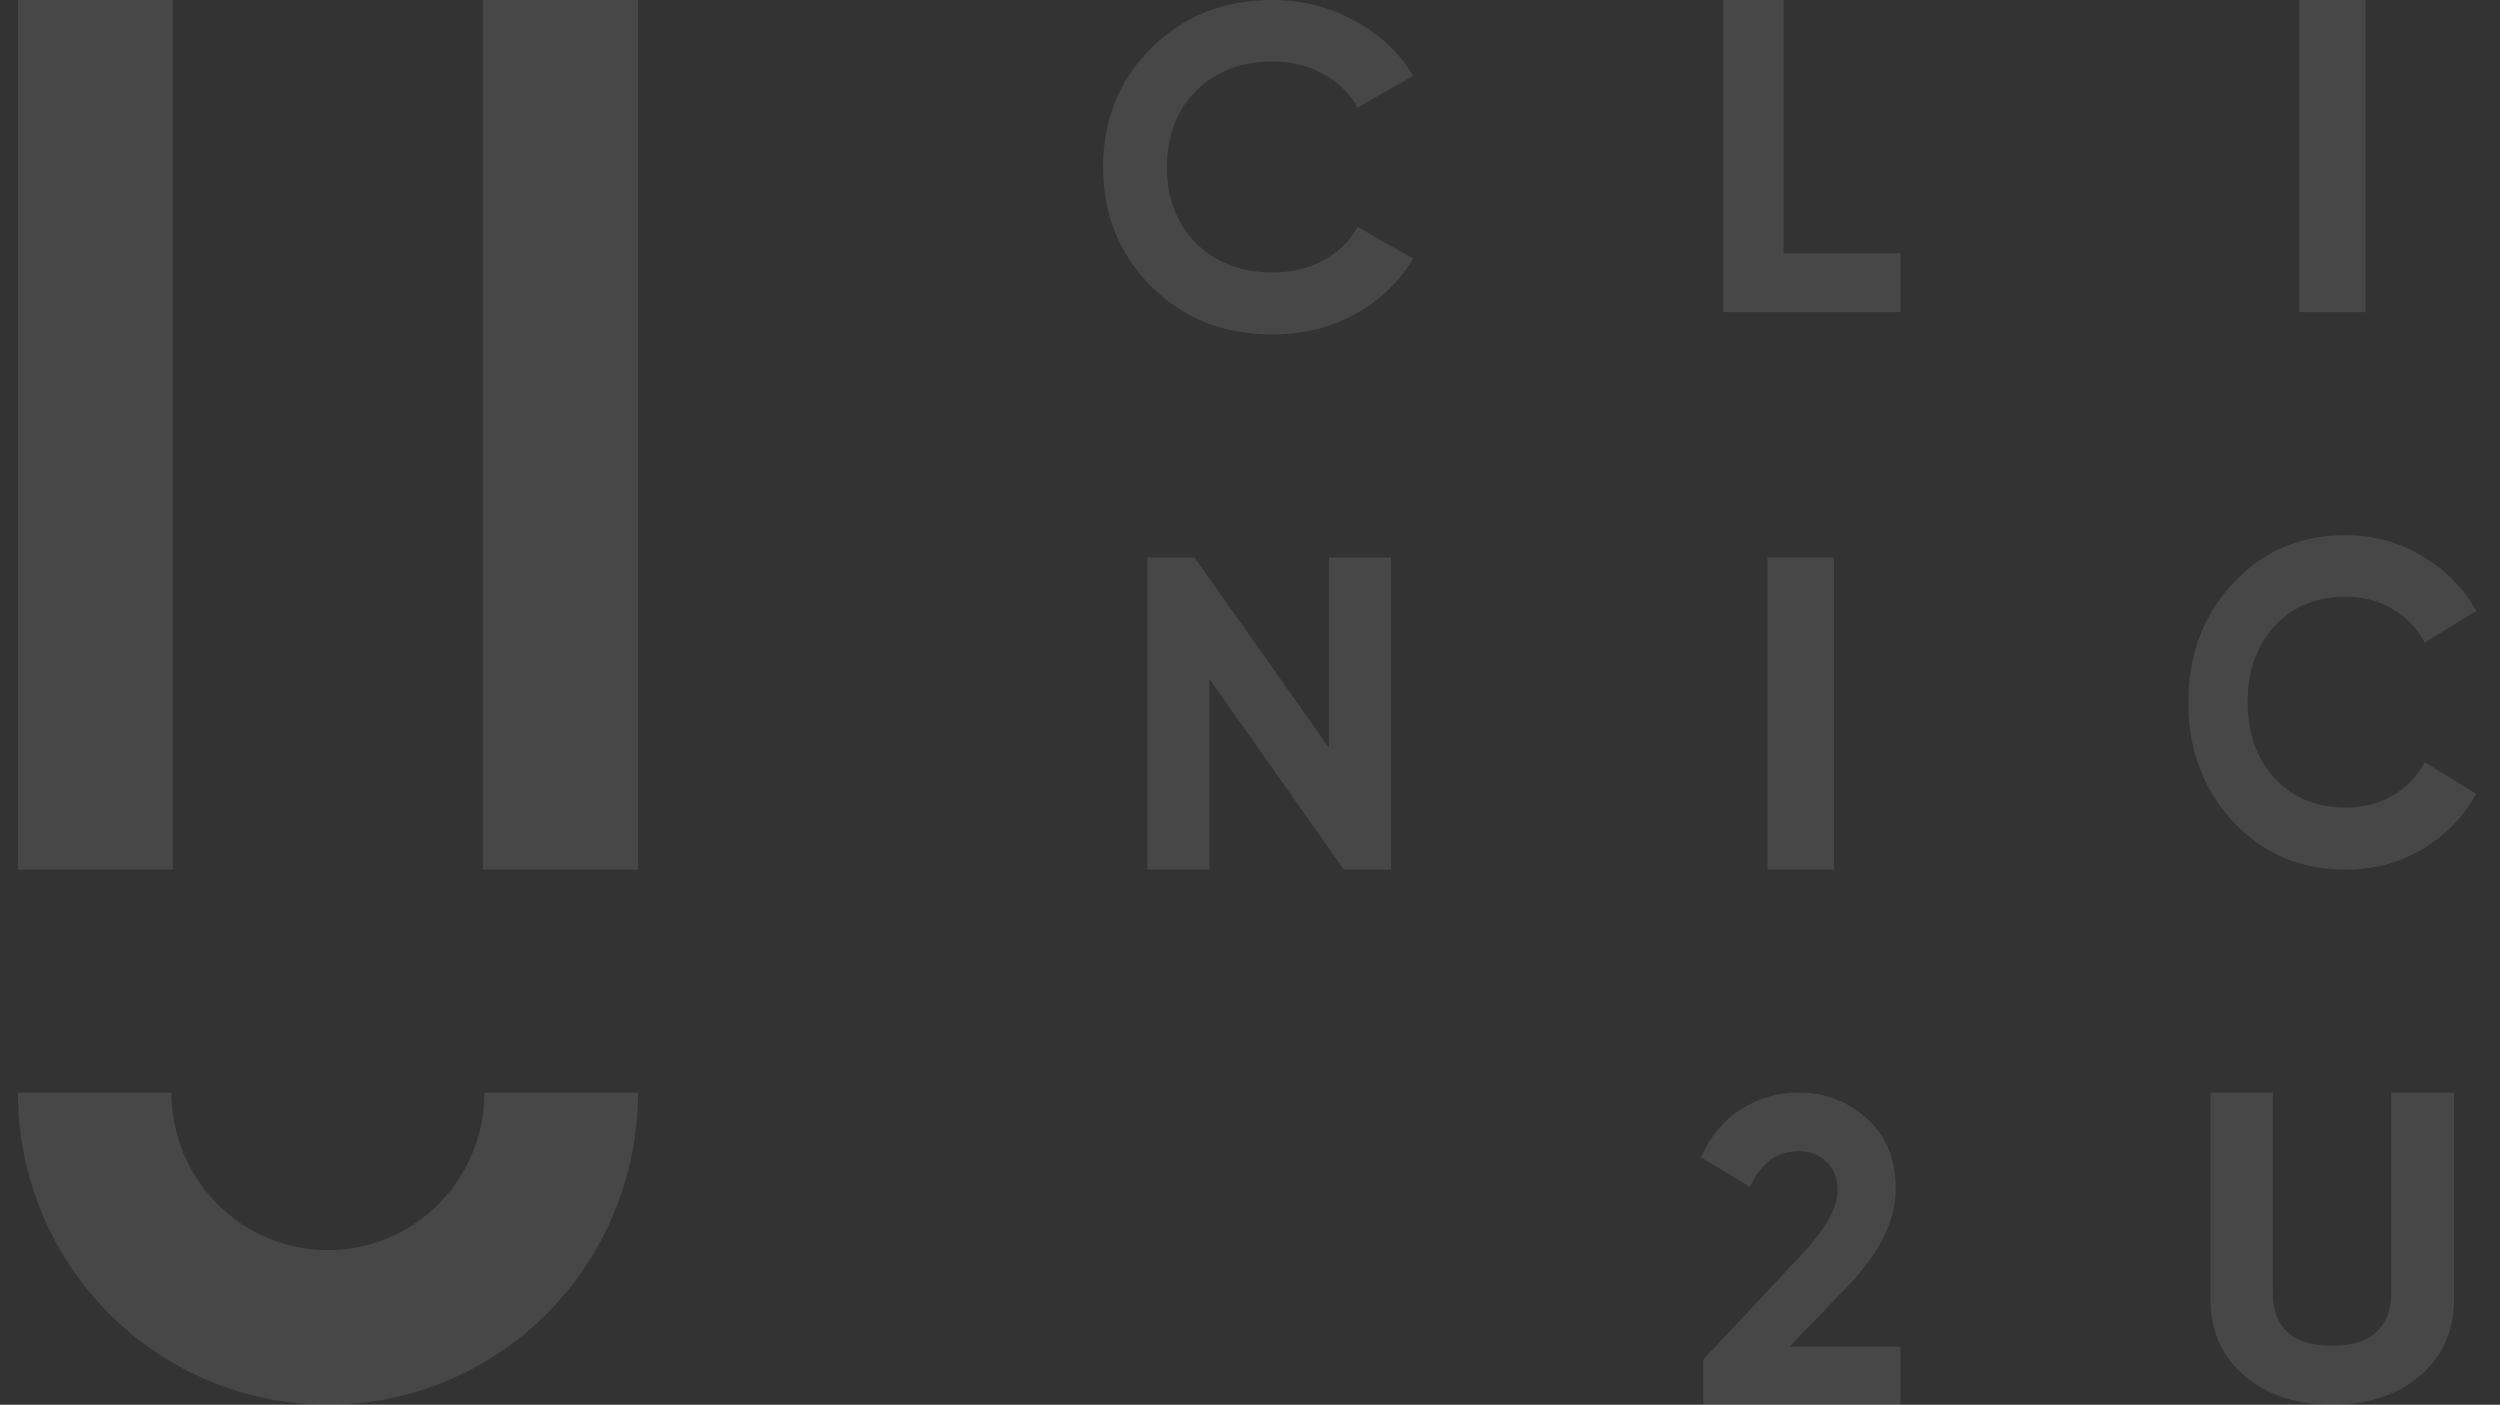 <svg width="105" height="59" viewBox="0 0 105 59" fill="none" xmlns="http://www.w3.org/2000/svg">
<rect x="0" y="0" width="105" height="59" fill="#333333" stroke="none"/>
<g opacity="0.1">
<path d="M53.457 14.047C51.395 14.047 49.691 13.372 48.346 12.021C47.002 10.671 46.329 9.005 46.329 7.024C46.329 5.03 47.002 3.364 48.346 2.026C49.691 0.675 51.395 0 53.457 0C54.697 0 55.84 0.289 56.884 0.868C57.942 1.434 58.764 2.206 59.352 3.184L57.021 4.515C56.682 3.911 56.199 3.441 55.572 3.107C54.946 2.759 54.241 2.586 53.457 2.586C52.126 2.586 51.049 2.997 50.226 3.821C49.417 4.644 49.012 5.712 49.012 7.024C49.012 8.323 49.417 9.384 50.226 10.207C51.049 11.031 52.126 11.443 53.457 11.443C54.241 11.443 54.946 11.275 55.572 10.941C56.212 10.594 56.695 10.124 57.021 9.532L59.352 10.864C58.764 11.841 57.948 12.62 56.904 13.198C55.859 13.764 54.711 14.047 53.457 14.047Z" fill="white"/>
<path d="M74.91 10.639H79.816V13.111H72.375V0H74.91V10.639Z" fill="white"/>
<path d="M96.561 0H99.351V13.111H96.561V0Z" fill="white"/>
<path d="M55.823 23.413H58.423V36.524H56.444L50.791 28.508V36.524H48.191V23.413H50.17L55.823 31.411V23.413Z" fill="white"/>
<path d="M74.234 23.413H77.024V36.524H74.234V23.413Z" fill="white"/>
<path d="M98.529 36.523C96.613 36.523 95.031 35.848 93.783 34.497C92.534 33.147 91.91 31.481 91.91 29.5C91.91 27.506 92.534 25.84 93.783 24.502C95.031 23.151 96.613 22.476 98.529 22.476C99.68 22.476 100.741 22.765 101.711 23.344C102.693 23.91 103.457 24.682 104.002 25.66L101.838 26.991C101.523 26.387 101.074 25.917 100.493 25.582C99.911 25.235 99.256 25.061 98.529 25.061C97.292 25.061 96.292 25.473 95.528 26.296C94.777 27.12 94.401 28.187 94.401 29.5C94.401 30.799 94.777 31.86 95.528 32.683C96.292 33.507 97.292 33.918 98.529 33.918C99.256 33.918 99.911 33.751 100.493 33.417C101.087 33.069 101.535 32.6 101.838 32.008L104.002 33.339C103.457 34.317 102.699 35.095 101.729 35.674C100.759 36.24 99.692 36.523 98.529 36.523Z" fill="white"/>
<path d="M71.533 58.999V57.107L75.763 52.59C76.707 51.562 77.179 50.705 77.179 50.019C77.179 49.517 77.026 49.113 76.719 48.807C76.424 48.501 76.04 48.348 75.568 48.348C74.636 48.348 73.946 48.85 73.498 49.854L71.445 48.605C71.834 47.724 72.394 47.051 73.126 46.586C73.858 46.12 74.66 45.888 75.533 45.888C76.654 45.888 77.616 46.255 78.418 46.989C79.22 47.712 79.621 48.691 79.621 49.928C79.621 51.262 78.943 52.633 77.586 54.041L75.161 56.556H79.816V58.999H71.533Z" fill="white"/>
<path d="M97.945 58.999C96.454 58.999 95.23 58.595 94.273 57.787C93.317 56.979 92.839 55.895 92.839 54.536V45.888H95.459V54.334C95.459 55.008 95.657 55.54 96.052 55.932C96.46 56.324 97.091 56.52 97.945 56.52C98.8 56.52 99.424 56.324 99.82 55.932C100.228 55.54 100.432 55.008 100.432 54.334V45.888H103.071V54.536C103.071 55.895 102.593 56.979 101.636 57.787C100.68 58.595 99.45 58.999 97.945 58.999Z" fill="white"/>
<path d="M26.796 45.888C26.796 49.365 25.424 52.7 22.982 55.158C20.54 57.617 17.227 58.999 13.774 58.999C10.32 58.999 7.008 57.617 4.566 55.158C2.123 52.7 0.751 49.365 0.751 45.888H7.2C7.2 47.643 7.893 49.326 9.126 50.567C10.358 51.809 12.03 52.506 13.774 52.506C15.517 52.506 17.189 51.809 18.422 50.567C19.654 49.326 20.347 47.643 20.347 45.888H26.796Z" fill="white"/>
<path d="M0.751 0H7.262V36.523H0.751V0Z" fill="white"/>
<path d="M20.287 0H26.798V36.523H20.287V0Z" fill="white"/>
</g>
</svg>
